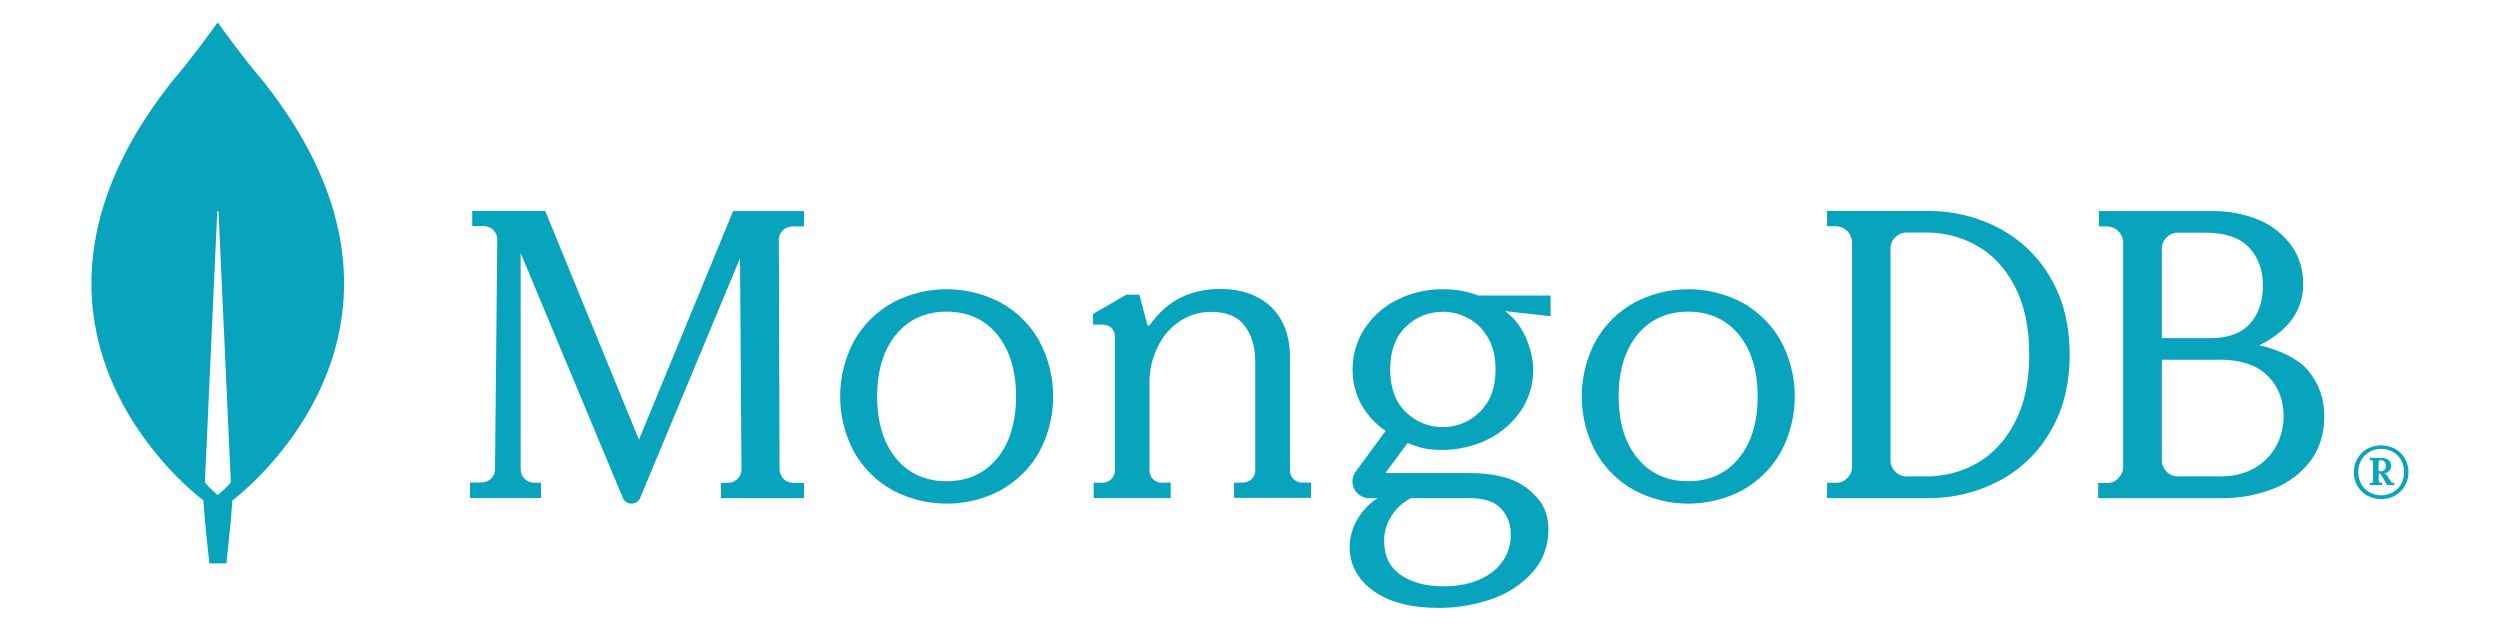 <?xml version="1.0" encoding="utf-8"?>
<!-- Generator: Adobe Illustrator 26.1.0, SVG Export Plug-In . SVG Version: 6.00 Build 0)  -->
<svg version="1.1" id="Layer_1" xmlns="http://www.w3.org/2000/svg" xmlns:xlink="http://www.w3.org/1999/xlink" x="0px" y="0px"
	 viewBox="0 0 2028.7 512" style="enable-background:new 0 0 2028.7 512;" xml:space="preserve">
<style type="text/css">
	.st0{fill:#08A4BD;}
</style>
<g>
	<path class="st0" d="M214.9,67.6c-18.5-21.8-34.4-44.1-37.6-48.6c-0.2-0.3-0.6-0.4-1.1-0.2c-0.1,0-0.1,0.1-0.2,0.2
		c-3.2,4.6-19.1,26.8-37.6,48.6C-19.5,269,163.5,404.8,163.5,404.8l1.5,1.1c1.4,21,4.9,51.3,4.9,51.3h13.8c0,0,3.4-30.1,4.9-51.1
		l1.5-1.2C189.9,404.7,373,268.9,214.9,67.6z M176.7,401.8L176.7,401.8c0,0-8.2-7-10.4-10.5v-0.4l10-219.3c0-0.3,0.2-0.5,0.5-0.5
		s0.5,0.2,0.5,0.5l10,219.3v0.4C185,394.8,176.7,401.8,176.7,401.8z"/>
	<path class="st0" d="M518.5,356.8l-75.9-185.2l-0.2-0.5h-59.2v12.4h9.5c5.9,0,10.8,4.9,10.8,10.8v0.1l-1.8,186.4
		c0,5.8-4.8,10.6-10.6,10.7l-9.7,0.1v12.5H439v-12.3l-5.9-0.1c-5.8-0.1-10.6-5-10.6-10.8V205.3L505.4,404c1.6,3.9,6.1,5.7,10,4.1
		c1.9-0.7,3.4-2.2,4.1-4.1l81-194.4l1.2,171.3c0,5.9-4.8,10.8-10.7,10.9l-6,0.1v12.3h67.5v-12.3l-9.2-0.1
		c-5.9-0.1-10.6-4.9-10.7-10.8L632,194.6c0-5.9,4.8-10.7,10.6-10.8l9.9-0.1v-12.4h-57.6L518.5,356.8z"/>
	<path class="st0" d="M1049.7,388.8c-2-2-3-4.7-2.9-7.5v-91.4c0-17.4-5.2-31-15.3-40.8c-10.2-9.6-24-14.6-41.4-14.6
		c-24.5,0-43.6,9.9-57.1,29.3c-0.3,0.5-1.1,0.6-1.6,0.3c-0.2-0.1-0.4-0.4-0.4-0.6l-6.4-24.4H914l-27,15.7v8.6h7
		c2.9-0.1,5.6,0.7,7.8,2.5c2,2,3.1,4.9,2.9,7.8v107.6c0.3,5.5-3.9,10.1-9.4,10.4c-0.3,0-0.6,0-1,0h-6.8v12.4H950v-12.4h-6.8
		c-5.5,0.3-10.1-3.9-10.4-9.4c0-0.3,0-0.6,0-1v-71.2c0-9.3,2-18.4,5.8-26.9c3.8-8.6,9.7-16.1,17.4-21.6c7.9-5.7,17.6-8.7,27.4-8.5
		c12,0,21,3.8,26.6,11.2c5.7,7.5,8.6,17.3,8.6,28.9v88c0.3,5.5-3.9,10.1-9.4,10.4c-0.3,0-0.6,0-1,0h-6.8V404h62.5v-12.4h-6.9
		C1054.5,391.9,1051.8,390.8,1049.7,388.8z"/>
	<path class="st0" d="M1622.3,185.2c-17.8-9.3-37.7-14.2-57.8-14h-81.9v12.4h7.9c6.6,0.5,11.9,5.7,12.4,12.4v183.4
		c-0.1,3.3-1.5,6.4-3.9,8.5c-2.1,2.4-5.2,3.8-8.5,3.9h-7.9v12.4h81.9c20.1,0.2,40-4.6,57.8-14c17.5-9.2,31.9-23.2,41.7-40.3
		c10.3-17.5,15.5-38.3,15.5-62.2c0-23.8-5.2-44.7-15.5-62.2C1654.2,208.4,1639.6,194.5,1622.3,185.2z M1646.7,287.7
		c0,21.8-3.9,40.4-11.7,55.1c-7.7,14.7-18,25.8-30.5,33c-12.6,7.2-27,10.9-41.5,10.8h-16.5c-3.3-0.1-6.4-1.5-8.5-3.9
		c-2.4-2.2-3.8-5.2-3.9-8.5V201.1c0.1-3.3,1.5-6.4,3.9-8.5c2.2-2.4,5.3-3.8,8.5-3.9h16.5c14.5-0.1,28.9,3.6,41.5,10.8
		s22.9,18.2,30.5,33C1642.8,247.4,1646.7,266,1646.7,287.7z"/>
	<path class="st0" d="M1872.5,300.1c-7.4-8.6-21.9-16-39.1-19.9c23.6-11.8,35.6-28.4,35.6-49.6c0.2-11-3.1-21.8-9.2-30.8
		c-6.6-9.2-15.6-16.5-26-21c-12.2-5.2-25.4-7.7-38.7-7.5h-91.9v12.4h7.3c6.6,0.5,11.9,5.7,12.4,12.4v183.4c-0.1,3.3-1.5,6.2-3.9,8.5
		c-2.1,2.4-5.2,3.8-8.5,3.9h-7.9v12.4h99.8c14.4,0.1,28.7-2.4,42.1-7.6c12.1-4.6,22.6-12.4,30.4-22.6c7.4-10,11.2-22,11.2-36
		C1886.4,324,1881.5,310.6,1872.5,300.1z M1758.2,382.7c-2.4-2.2-3.8-5.2-3.9-8.5v-82.3h47.3c16.6,0,29.6,4.3,38.3,12.8
		c8.8,8.5,13.2,19.7,13.2,33.3c0,8.3-2,16.3-5.8,23.5c-4,7.6-10.1,13.9-17.5,18.1c-7.7,4.7-17.3,7-28.3,7h-35.1
		C1763.4,386.5,1760.3,385.1,1758.2,382.7L1758.2,382.7z M1754.3,274.3v-73.1c0.1-3.3,1.5-6.4,3.9-8.5c2.2-2.4,5.2-3.8,8.5-3.9h22.6
		c16.2,0,28.2,4,35.7,12c7.5,7.9,11.3,18.3,11.3,30.8c0,12.9-3.5,23.4-10.5,31.1s-17.6,11.7-31.6,11.7h-39.9V274.3z"/>
	<path class="st0" d="M811.9,245.5c-27.3-14.4-60.1-14.4-87.4,0c-13,7.2-23.8,17.8-31.2,30.7c-15.4,28.4-15.4,62.6,0,91
		c7.4,12.9,18.2,23.5,31.2,30.7c27.3,14.4,60.1,14.4,87.4,0c13-7.2,23.8-17.8,31.2-30.7c15.4-28.4,15.4-62.6,0-91
		C835.8,263.3,825,252.7,811.9,245.5z M824.5,321.7c0,21.1-5.2,38-15.4,50.3s-23.9,18.5-41,18.5s-30.8-6.2-41-18.5
		c-10.1-12.3-15.3-29.2-15.3-50.3s5.2-38,15.4-50.3s23.9-18.5,41-18.5s30.8,6.2,41,18.5C819.3,283.8,824.5,300.7,824.5,321.7z"/>
	<path class="st0" d="M1413.7,245.5c-27.3-14.4-60.1-14.4-87.4,0c-13,7.2-23.8,17.8-31.2,30.7c-15.4,28.4-15.4,62.6,0,91
		c7.4,12.9,18.2,23.5,31.2,30.7c27.3,14.4,60.1,14.4,87.4,0c13-7.2,23.8-17.8,31.2-30.7c15.4-28.4,15.4-62.6,0-91
		C1437.5,263.3,1426.7,252.7,1413.7,245.5z M1426.3,321.7c0,21.1-5.2,38-15.4,50.3c-10.2,12.3-23.9,18.5-41,18.5s-30.8-6.2-41-18.5
		s-15.4-29.2-15.4-50.3s5.2-38,15.4-50.3s23.9-18.5,41-18.5s30.8,6.2,41,18.5C1421.1,283.8,1426.3,300.7,1426.3,321.7z"/>
	<path class="st0" d="M1170.8,234.7c-12.9-0.1-25.7,2.9-37.3,8.7c-10.8,5.4-19.9,13.6-26.4,23.6c-6.2,9.7-9.6,21.1-9.5,32.7
		c-0.1,10.1,2.4,20.1,7.3,28.9c4.8,8.4,11.4,15.6,19.5,21.1l-24.3,33c-4.4,5.9-3.1,14.4,2.9,18.9c2.3,1.7,5.1,2.6,7.9,2.6h7
		c-6.5,4.2-12,9.9-16,16.5c-4.2,6.9-6.6,14.8-6.7,22.9c0,14.6,6.5,26.7,19.3,35.9c12.7,9.1,30.4,13.8,52.6,13.8
		c14.9,0.1,29.8-2.4,43.9-7.4c12.7-4.3,24-11.9,32.9-21.8c8.3-9.5,12.8-21.7,12.6-34.4c0-14-5.1-23.9-17.2-33.4
		c-10.3-8.1-26.3-12.4-46.2-12.4h-68.2c-0.2,0-0.4-0.2-0.4-0.4c0-0.1,0-0.2,0.1-0.2l17.7-23.9c4.2,1.9,8.6,3.4,13.1,4.4
		c4.6,0.8,9.1,1.3,13.8,1.3c13.3,0.2,26.5-2.8,38.5-8.7c10.8-5.4,20.1-13.6,26.8-23.6c6.4-9.7,9.7-21.1,9.7-32.7
		c0-12.6-6-35.7-22.8-47.5c0-0.1,0.1-0.1,0.1-0.1l36.8,4.1v-16.8h-58.7C1190.2,236.3,1180.6,234.6,1170.8,234.7z M1191.4,341.4
		L1191.4,341.4c-6.4,3.4-13.3,5.2-20.5,5.2c-11.2,0.1-21.9-4.2-30-12.1c-8.5-8.1-12.8-19.7-12.8-34.7s4.3-26.7,12.8-34.7
		c7.9-7.8,18.7-12.2,30-12.1c7.2,0,14.2,1.8,20.5,5.2c6.7,3.6,12.2,9.1,16,15.7c4.1,6.9,6.2,15.7,6.2,26s-2.1,19.1-6.2,26
		C1203.5,332.3,1198,337.7,1191.4,341.4z M1145,404.2h46.2c12.8,0,21,2.5,26.5,8.1c5.5,5.7,8.5,13.5,8.2,21.4
		c0.3,12-5.2,23.2-14.8,30.4c-9.9,7.7-23.2,11.7-39.6,11.7c-14.4,0-26.2-3.2-35.1-9.4c-8.8-6.2-13.2-15.5-13.2-27.4
		c-0.1-7.3,2.1-14.5,6.2-20.7C1133.3,412.1,1138.7,407.4,1145,404.2z"/>
	<path class="st0" d="M1920.8,402.1c-3.3-1.9-6-4.6-7.9-7.9c-3.8-6.8-3.8-15.1,0-22c1.9-3.3,4.7-6,7.9-7.9c7.1-3.9,15.8-3.9,22.9,0
		c3.3,1.9,6,4.6,7.9,7.9c3.8,6.8,3.8,15.1,0,22c-1.9,3.3-4.7,6-7.9,7.9C1936.6,406,1928,406,1920.8,402.1z M1941.8,399.5
		c2.8-1.6,5.1-3.9,6.7-6.7c3.2-6,3.2-13.3,0-19.4c-1.6-2.8-3.8-5.1-6.7-6.7c-5.9-3.3-13-3.3-19,0c-2.8,1.6-5.1,3.9-6.7,6.7
		c-3.2,6-3.2,13.3,0,19.4c1.6,2.8,3.8,5.1,6.7,6.7C1928.7,402.8,1935.8,402.8,1941.8,399.5z M1923,393.6v-1.5l0.3-0.2h1.1
		c0.6,0,1.3-0.5,1.3-1.3v-15.8c0-0.6-0.5-1.3-1.3-1.3h-1.1l-0.3-0.2v-1.5l0.3-0.2h8.9c2.1-0.1,4.2,0.4,6,1.7c1.5,1.2,2.3,3,2.2,4.8
		c0,1.6-0.6,3.1-1.7,4.1c-1.2,1.2-2.6,1.9-4.3,2.1l2,0.6l3.9,6.2c0.2,0.4,0.6,0.7,1.2,0.7h1.1l0.2,0.2v1.5l-0.2,0.2h-5.2l-0.3-0.2
		l-5.5-9.2h-1.3v6.1c0,0.6,0.5,1.2,1.3,1.3h1.1l0.3,0.2v1.5l-0.3,0.2h-9L1923,393.6z M1931.6,382.5c1.2,0.1,2.3-0.3,3.3-1.2
		c0.8-0.8,1.3-2.1,1.2-3.3c0.1-1.2-0.3-2.3-1.1-3.3c-0.7-0.8-1.8-1.3-2.9-1.3h-0.6c-0.6,0-1.2,0.5-1.3,1.3v7.6h1.4V382.5z"/>
</g>
</svg>
